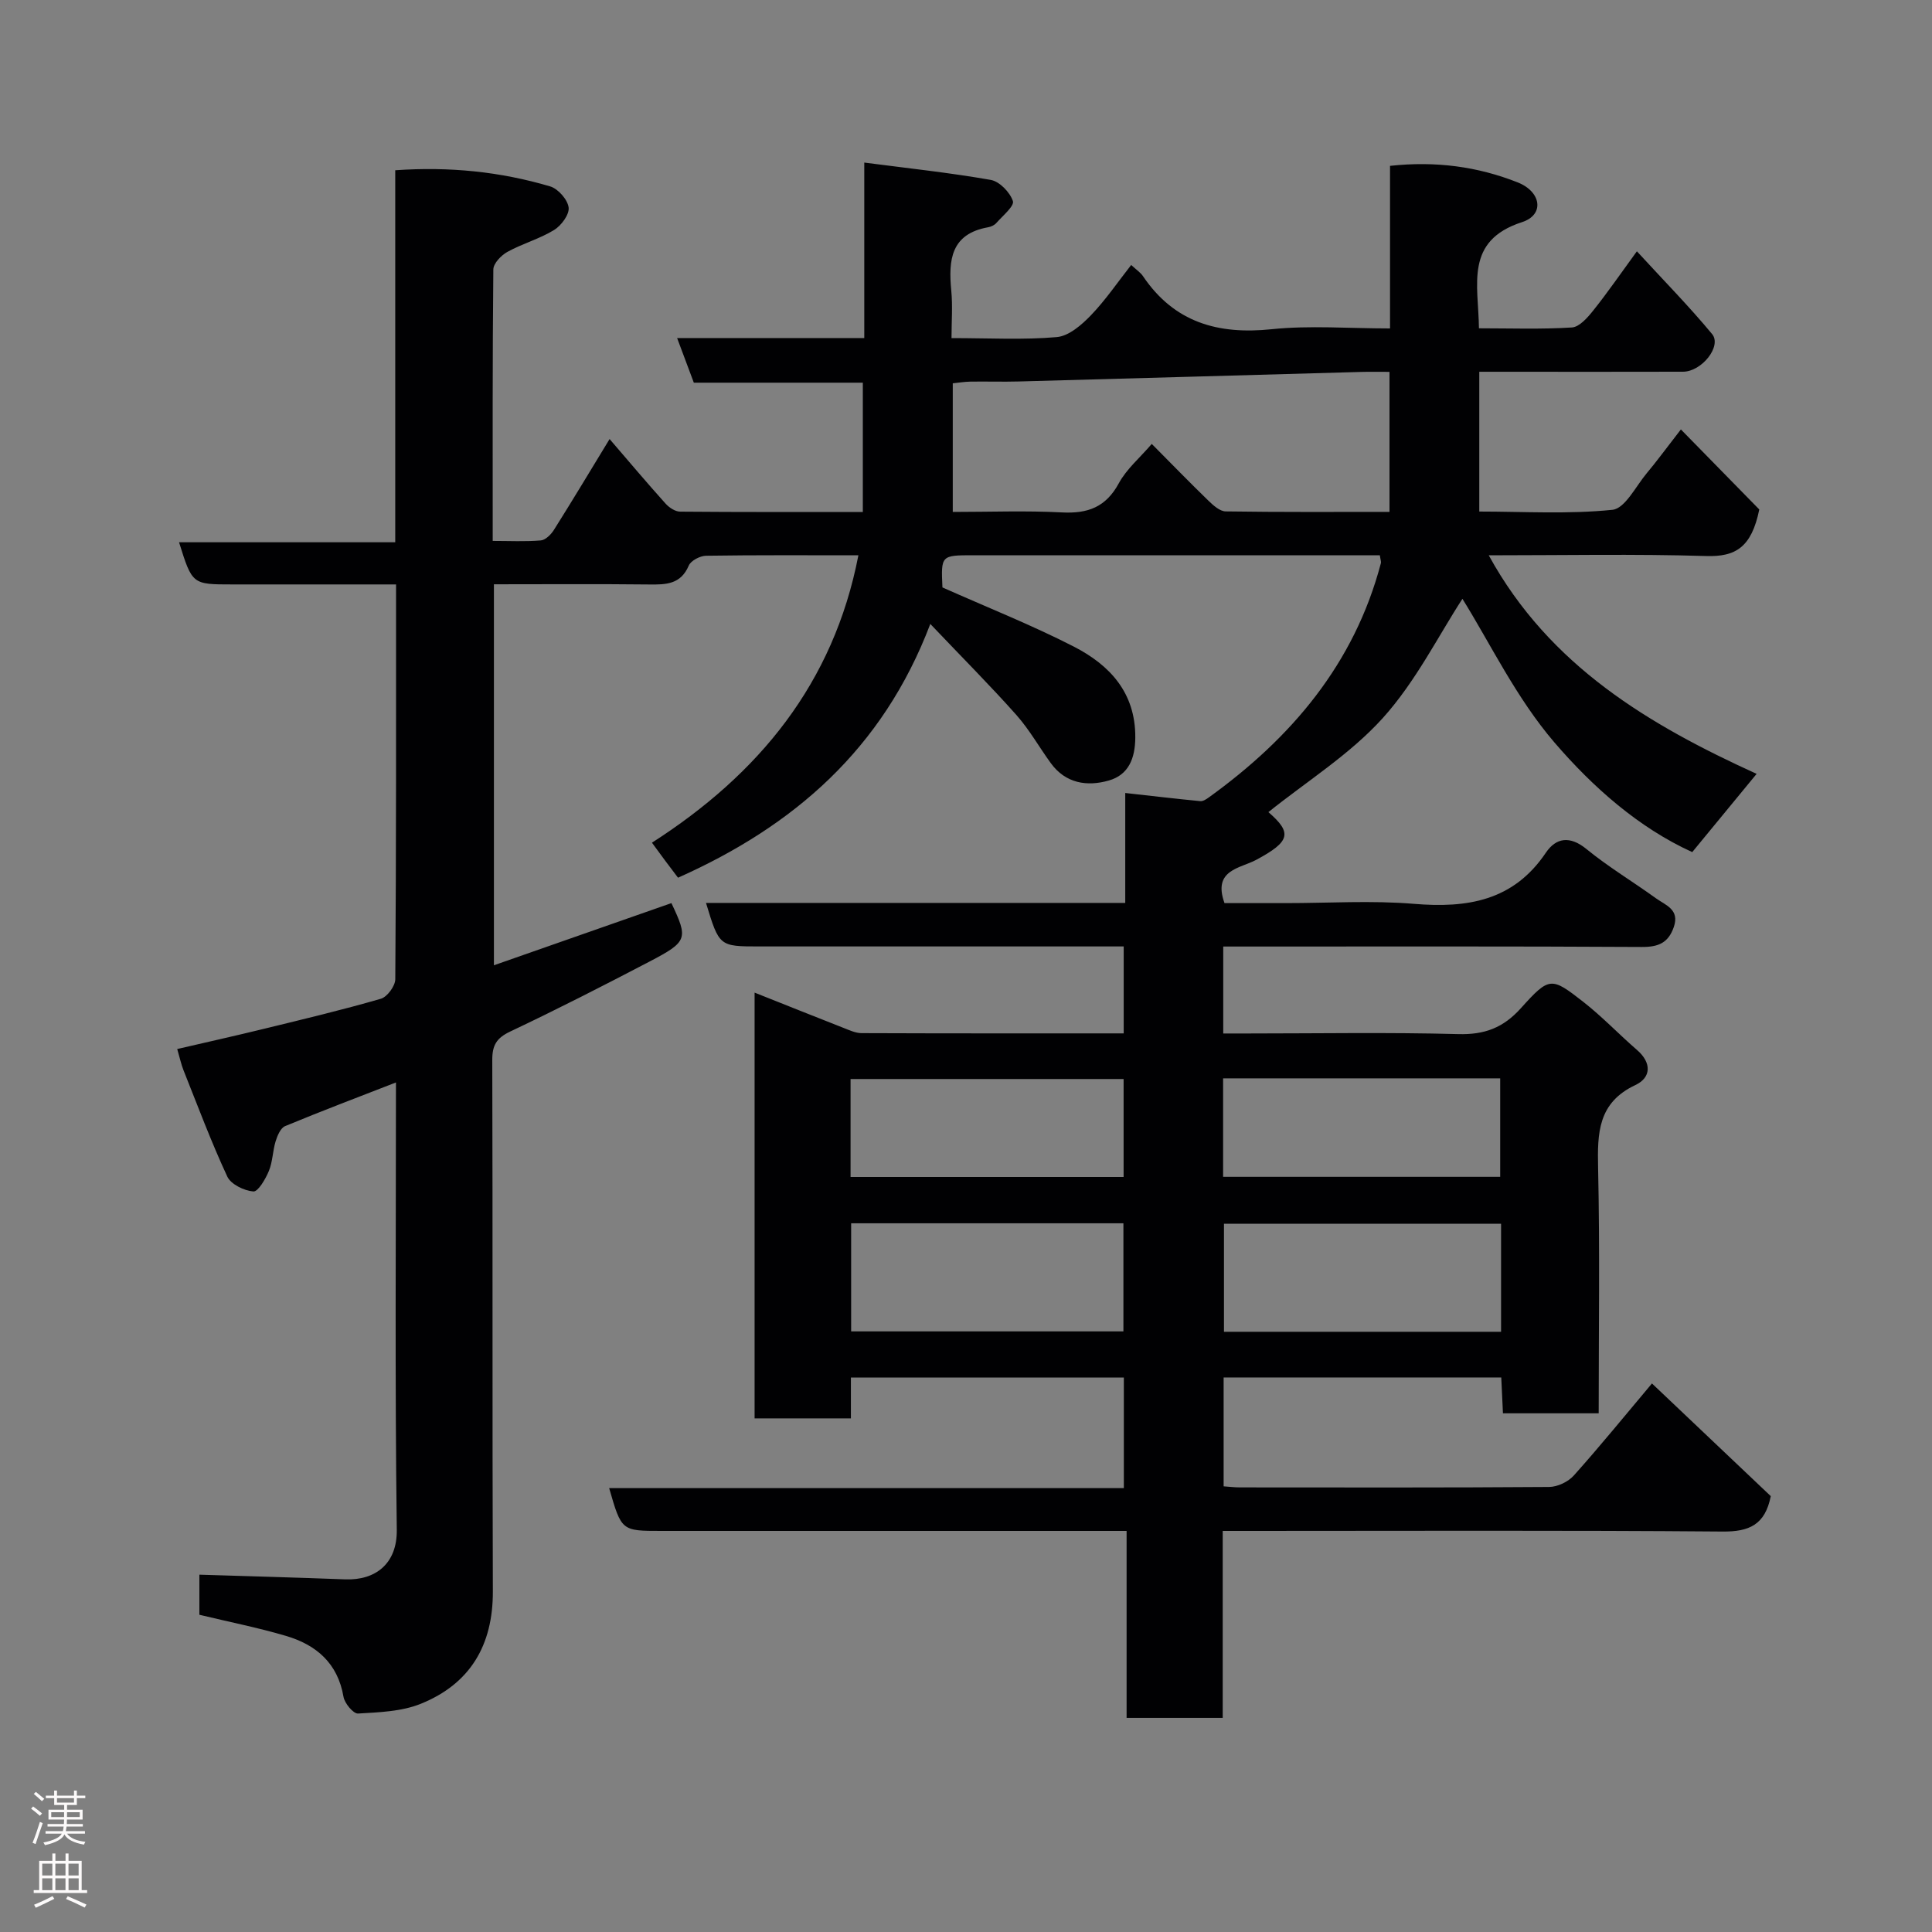 <svg enable-background="new 0 0 400 400" viewBox="0 0 400 400" xmlns="http://www.w3.org/2000/svg"><rect x="0" y="0" width="400" height="400" fill="#808080" stroke="none"/><path d="m197 70c7.83 0 14.87.4 21.81-.21 2.48-.22 5.12-2.51 7.03-4.49 3.05-3.17 5.55-6.86 8.36-10.44 1.05.98 1.93 1.54 2.46 2.34 6.47 9.56 15.51 12.12 26.63 10.96 7.9-.82 15.96-.16 24.5-.16 0-11.26 0-22.32 0-33.66 9.47-1.03 18.14.14 26.45 3.43 4.88 1.94 5.58 6.7.88 8.22-11.94 3.87-9.02 12.92-8.92 21.98 6.41 0 12.85.23 19.24-.17 1.56-.1 3.26-2.05 4.43-3.52 2.95-3.69 5.63-7.59 9.03-12.25 5.47 5.96 10.77 11.34 15.57 17.13 2.07 2.5-2.14 7.79-6.02 7.8-12.33.04-24.67.01-37 .01-1.63 0-3.26 0-5.18 0v28.94c9.11 0 18.42.58 27.57-.36 2.61-.27 4.84-4.88 7.12-7.6 1.97-2.34 3.77-4.81 7.05-9.04 6.08 6.21 11.58 11.82 16.23 16.57-1.61 7.89-4.95 9.82-10.96 9.64-14.81-.45-29.65-.15-45.05-.15 12.59 22.99 33.4 35.2 55.46 45.25-4.5 5.47-8.81 10.71-13.33 16.2-11.1-5.05-20.57-13.44-28.52-22.69-7.94-9.24-13.37-20.64-19.06-29.75-4.96 7.61-9.66 17.12-16.5 24.7-6.8 7.52-15.75 13.1-23.67 19.46 4.98 4.31 4.52 6.1-2.52 9.88-3.33 1.79-9.07 2.04-6.57 8.96h12.72c8.83 0 17.71-.58 26.49.15 11.06.92 20.59-.59 27.32-10.58 2.11-3.13 4.99-3.56 8.4-.77 4.54 3.71 9.62 6.75 14.38 10.19 1.99 1.44 4.98 2.31 3.71 5.97-1.14 3.29-3.2 4.14-6.63 4.12-27-.16-54-.09-81-.09-1.79 0-3.59 0-5.65 0v18h5.16c14.5 0 29.01-.26 43.49.13 5.44.15 9.31-1.29 12.97-5.36 5.93-6.59 6.29-6.5 12.98-1.27 3.89 3.05 7.32 6.67 11.07 9.92 3.08 2.67 2.92 5.72-.33 7.25-7.78 3.66-7.89 9.94-7.73 17.18.37 16.81.12 33.63.12 50.79-6.65 0-13.03 0-19.82 0-.11-2.41-.22-4.81-.35-7.42-19.26 0-38.2 0-57.48 0v22.54c1.15.08 2.26.22 3.38.22 21.33.01 42.66.07 64-.09 1.75-.01 3.97-1.07 5.14-2.39 5.44-6.08 10.59-12.42 16.16-19.04 8.47 8.03 16.62 15.77 24.6 23.33-1.18 5.94-4.47 7.38-9.98 7.33-32.5-.27-65-.13-97.49-.13-1.82 0-3.63 0-6 0v38.71c-6.81 0-13.08 0-19.9 0 0-12.59 0-25.31 0-38.71-2.3 0-4.07 0-5.83 0-30.17 0-60.33 0-90.5 0-8.25 0-8.25 0-10.8-8.86h106.56c0-7.88 0-15.27 0-22.9-18.77 0-37.37 0-56.51 0v8.46c-6.93 0-13.32 0-19.94 0 0-29.28 0-58.36 0-88.15 6.44 2.56 12.43 4.96 18.45 7.32 1.2.47 2.47 1.07 3.71 1.07 17.98.07 35.95.05 54.26.05 0-6.01 0-11.73 0-18-1.87 0-3.65 0-5.43 0-23.33 0-46.66 0-70 0-8.31 0-8.31 0-11.05-9.01h86.8c0-7.89 0-15.33 0-22.76 5.49.61 10.51 1.2 15.54 1.69.55.05 1.22-.38 1.73-.75 17.12-12.33 30.16-27.66 35.66-48.53.08-.29-.08-.65-.22-1.63-1.65 0-3.4 0-5.15 0-26.33 0-52.66 0-79 0-6.71 0-6.71.01-6.41 6.66 9.24 4.12 18.44 7.76 27.2 12.25 7.42 3.81 12.79 9.52 12.73 18.83-.03 4.33-1.39 7.73-5.49 8.9-4.49 1.28-8.94.62-12.01-3.61-2.4-3.3-4.42-6.92-7.11-9.95-5.35-6.02-11.05-11.73-17.83-18.86-9.87 26-28.35 41.89-52.23 52.54-.73-.96-1.7-2.23-2.65-3.51-.88-1.17-1.73-2.36-2.75-3.74 22.11-14.18 37.6-32.95 42.74-59.5-10.57 0-21.05-.07-31.54.09-1.24.02-3.14 1.01-3.58 2.04-1.66 3.9-4.71 3.95-8.18 3.91-10.63-.12-21.26-.04-32.16-.04v78.88c12.33-4.32 24.55-8.6 36.75-12.87 3.49 7.38 3.38 7.96-4.51 12.09-9.55 4.99-19.15 9.9-28.89 14.51-2.84 1.35-3.7 2.85-3.69 5.9.11 36.66-.01 73.33.12 109.99.04 11.16-4.7 19.16-14.94 23.29-3.97 1.6-8.6 1.75-12.97 2.01-.97.06-2.78-2.11-3.01-3.46-1.19-6.97-5.64-10.77-11.93-12.62-5.76-1.7-11.68-2.87-17.91-4.37 0-2.53 0-5.47 0-8.3 9.99.31 20.1.59 30.21.97 6.21.23 10.76-3.21 10.66-10.28-.4-30.65-.17-61.32-.17-92.6-7.91 3.08-15.48 5.94-22.95 9.04-.94.39-1.6 1.96-1.96 3.12-.62 2.02-.61 4.26-1.41 6.18-.69 1.66-2.23 4.31-3.21 4.23-1.92-.16-4.64-1.48-5.39-3.08-3.34-7.18-6.12-14.63-9.06-22-.48-1.19-.74-2.47-1.31-4.41 6.16-1.43 12.13-2.76 18.06-4.21 8.06-1.97 16.14-3.89 24.11-6.2 1.31-.38 2.97-2.64 2.98-4.04.2-26.97.16-53.96.16-81.74-3.25 0-6.33 0-9.42 0-8.17 0-16.33 0-24.5 0-8.28 0-8.28 0-11.01-8.73h44.76c0-25.9 0-51.29 0-77.02 11.26-.79 21.8.3 32.07 3.34 1.65.49 3.62 2.73 3.83 4.37.18 1.45-1.53 3.76-3.03 4.67-3.01 1.84-6.55 2.81-9.65 4.52-1.29.71-2.9 2.39-2.91 3.64-.19 18.48-.13 36.97-.13 56.2 3.45 0 6.72.17 9.95-.1.98-.08 2.13-1.23 2.73-2.19 3.82-6.06 7.5-12.2 11.52-18.8 4.02 4.67 7.74 9.09 11.6 13.38.73.81 1.98 1.64 3 1.65 12.49.11 24.97.07 37.83.07 0-8.94 0-17.66 0-26.77-11.58 0-23.17 0-34.99 0-1.16-3.1-2.22-5.94-3.46-9.24h38.75c0-12.08 0-23.82 0-36.33 9.15 1.19 17.72 2.1 26.19 3.59 1.82.32 3.97 2.56 4.58 4.38.34 1.02-2.11 3.04-3.41 4.52-.4.46-1.09.79-1.71.9-7.73 1.37-8.25 6.79-7.64 13.1.31 3.21.05 6.48.05 9.85zm41.46 21.91c4.18 4.21 7.89 8.03 11.71 11.73 1.01.98 2.37 2.22 3.59 2.24 11.26.17 22.53.1 33.92.1 0-9.89 0-19.27 0-28.99-2.11 0-3.92-.04-5.72.01-23.68.66-47.36 1.34-71.04 1.98-3.33.09-6.66-.02-9.99.03-1.26.02-2.51.23-3.67.35v26.63c7.7 0 15.17-.29 22.6.1 5.34.28 9.09-1.08 11.77-6.02 1.6-2.96 4.37-5.29 6.83-8.16zm72.32 161.45c-19.47 0-38.5 0-57.37 0v22.37h57.37c0-7.53 0-14.79 0-22.37zm-134.56 22.29h56.37c0-7.74 0-15.12 0-22.38-18.99 0-37.57 0-56.37 0zm77.01-32h57.37c0-7.07 0-13.79 0-20.39-19.32 0-38.23 0-57.37 0zm-77.13.03h56.53c0-7.03 0-13.75 0-20.28-19.07 0-37.77 0-56.53 0z" fill="#010103"/><g fill="#fcfafa"><path d="m6.44 374.46.42-.45c.65.47 1.27.95 1.85 1.44l-.45.49c-.65-.56-1.25-1.06-1.82-1.48m.93 7.33-.63-.26c.55-1.36 1.05-2.8 1.52-4.33.19.1.38.19.59.27-.46 1.29-.95 2.73-1.48 4.32m-.38-10.38.44-.42c.43.34 1.01.82 1.74 1.44l-.49.49c-.53-.51-1.09-1.01-1.69-1.51m2.5.35h1.72v-1.04h.59v1.04h3.52v-1.04h.59v1.04h1.75v.53h-1.75v1.42h-2.03v.97h3.22v2.03h-3.24c0 .35-.01.66-.03.93h3.32v.53h-3.37c-.03.27-.08.58-.15.94h3.96v.53h-3.71c.67.92 1.93 1.48 3.79 1.68-.13.24-.23.44-.29.59-2.13-.38-3.48-1.08-4.04-2.12-.43.97-1.77 1.72-4.03 2.23-.09-.19-.2-.37-.33-.55 2.1-.42 3.37-1.03 3.81-1.83h-3.36v-.53h3.58c.08-.29.13-.61.16-.94h-3.33v-.53h3.39c.02-.27.04-.58.04-.93h-3.23v-2.03h3.25v-.97h-2.07v-1.42h-1.73zm1.12 3.44v1h2.65c.01-.3.02-.44.01-.4v-.25-.35zm1.19-2h3.52v-.91h-3.52zm4.71 2h-2.63v.59c0 .16-.01.28-.01.4h2.64z"/><path d="m13.56 383.74h.63v1.52h2.72v6.07h1.13v.6h-11.06v-.6h1.13v-6.07h2.73v-1.52h.63v1.52h2.1v-1.52zm-2.69 8.83.38.56c-1.24.63-2.53 1.25-3.85 1.85-.1-.21-.21-.42-.34-.63 1.36-.55 2.63-1.15 3.81-1.78m-2.13-4.27h2.1v-2.45h-2.1zm0 3.04h2.1v-2.46h-2.1zm2.72-3.04h2.1v-2.45h-2.1zm0 3.04h2.1v-2.46h-2.1zm6.07 3.6c-1.41-.71-2.7-1.3-3.86-1.78l.35-.56c1.45.62 2.75 1.19 3.88 1.72zm-1.25-9.09h-2.1v2.45h2.1zm-2.09 5.49h2.1v-2.46h-2.1z"/></g></svg>